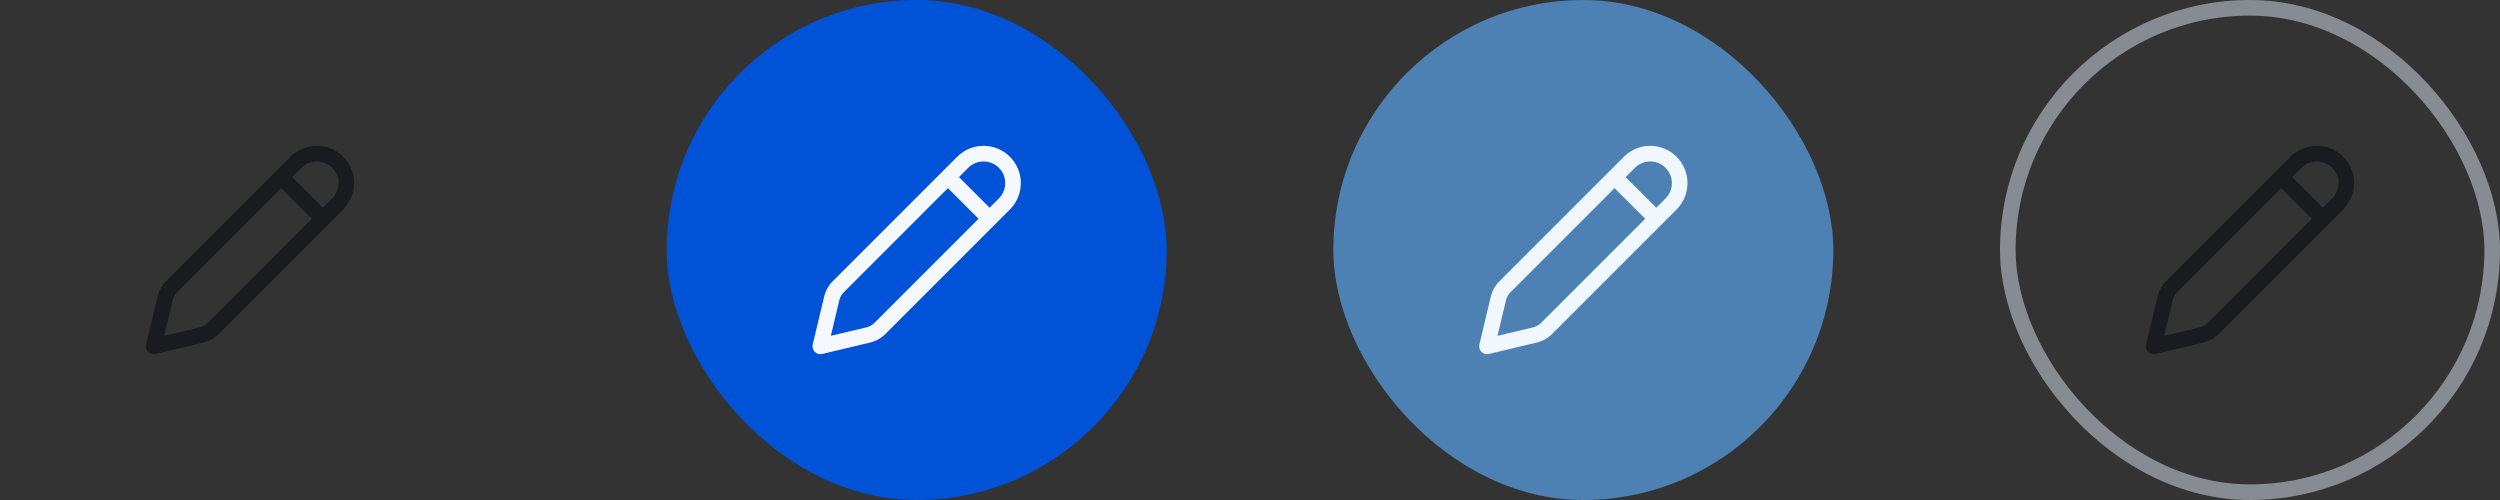 <svg width="240" height="48" viewBox="0 0 240 48" fill="none" xmlns="http://www.w3.org/2000/svg">
<rect x="0" y="0" width="240" height="48" fill="#333333" stroke="none"/>
<path d="M32.952 15.048C31.554 13.651 29.288 13.651 27.891 15.048L15.941 27C15.535 27.406 15.249 27.917 15.116 28.476L14.02 33.078C13.96 33.331 14.036 33.598 14.22 33.782C14.404 33.966 14.67 34.041 14.924 33.981L19.525 32.886C20.084 32.752 20.596 32.467 21.002 32.06L32.952 20.109C34.349 18.711 34.349 16.445 32.952 15.048ZM28.952 16.109C29.763 15.297 31.079 15.297 31.891 16.109C32.703 16.92 32.703 18.236 31.891 19.048L31 19.939L28.061 17L28.952 16.109ZM27 18.061L29.939 21L19.941 31C19.731 31.21 19.467 31.357 19.177 31.426L15.762 32.239L16.575 28.824C16.644 28.535 16.792 28.27 17.002 28.06L27 18.061Z" fill="#1A1B1F"/>
<rect x="64" width="48" height="48" rx="24" fill="#0052D6"/>
<path d="M96.952 15.048C95.554 13.651 93.288 13.651 91.891 15.048L79.941 27C79.535 27.406 79.249 27.917 79.116 28.476L78.02 33.078C77.96 33.331 78.035 33.598 78.22 33.782C78.404 33.966 78.67 34.041 78.924 33.981L83.525 32.886C84.084 32.752 84.596 32.467 85.002 32.06L96.952 20.109C98.349 18.711 98.349 16.445 96.952 15.048ZM92.952 16.109C93.763 15.297 95.079 15.297 95.891 16.109C96.703 16.92 96.703 18.236 95.891 19.048L95 19.939L92.061 17L92.952 16.109ZM91 18.061L93.939 21L83.941 31C83.731 31.21 83.467 31.357 83.177 31.426L79.762 32.239L80.575 28.824C80.644 28.535 80.792 28.27 81.002 28.06L91 18.061Z" fill="#F5F9FF"/>
<rect x="128" width="48" height="48" rx="24" fill="#4D80B3"/>
<path d="M160.952 15.048C159.554 13.651 157.288 13.651 155.891 15.048L143.941 27C143.535 27.406 143.249 27.917 143.116 28.476L142.02 33.078C141.96 33.331 142.036 33.598 142.22 33.782C142.404 33.966 142.67 34.041 142.924 33.981L147.525 32.886C148.084 32.752 148.595 32.467 149.002 32.06L160.952 20.109C162.349 18.711 162.349 16.445 160.952 15.048ZM156.952 16.109C157.763 15.297 159.079 15.297 159.891 16.109C160.703 16.92 160.703 18.236 159.891 19.048L159 19.939L156.061 17L156.952 16.109ZM155 18.061L157.939 21L147.941 31C147.731 31.21 147.467 31.357 147.178 31.426L143.762 32.239L144.575 28.824C144.644 28.535 144.792 28.27 145.002 28.06L155 18.061Z" fill="#F0F7FF"/>
<rect x="192.75" y="0.75" width="46.5" height="46.5" rx="23.25" stroke="#878B92" stroke-width="1.5"/>
<path d="M224.952 15.048C223.554 13.651 221.288 13.651 219.891 15.048L207.941 27C207.535 27.406 207.249 27.917 207.116 28.476L206.02 33.078C205.96 33.331 206.036 33.598 206.22 33.782C206.404 33.966 206.67 34.041 206.924 33.981L211.525 32.886C212.084 32.752 212.595 32.467 213.002 32.06L224.952 20.109C226.349 18.711 226.349 16.445 224.952 15.048ZM220.952 16.109C221.763 15.297 223.079 15.297 223.891 16.109C224.703 16.92 224.703 18.236 223.891 19.048L223 19.939L220.061 17L220.952 16.109ZM219 18.061L221.939 21L211.941 31C211.731 31.21 211.467 31.357 211.178 31.426L207.762 32.239L208.575 28.824C208.644 28.535 208.792 28.27 209.002 28.06L219 18.061Z" fill="#1A1B1F"/>
</svg>
